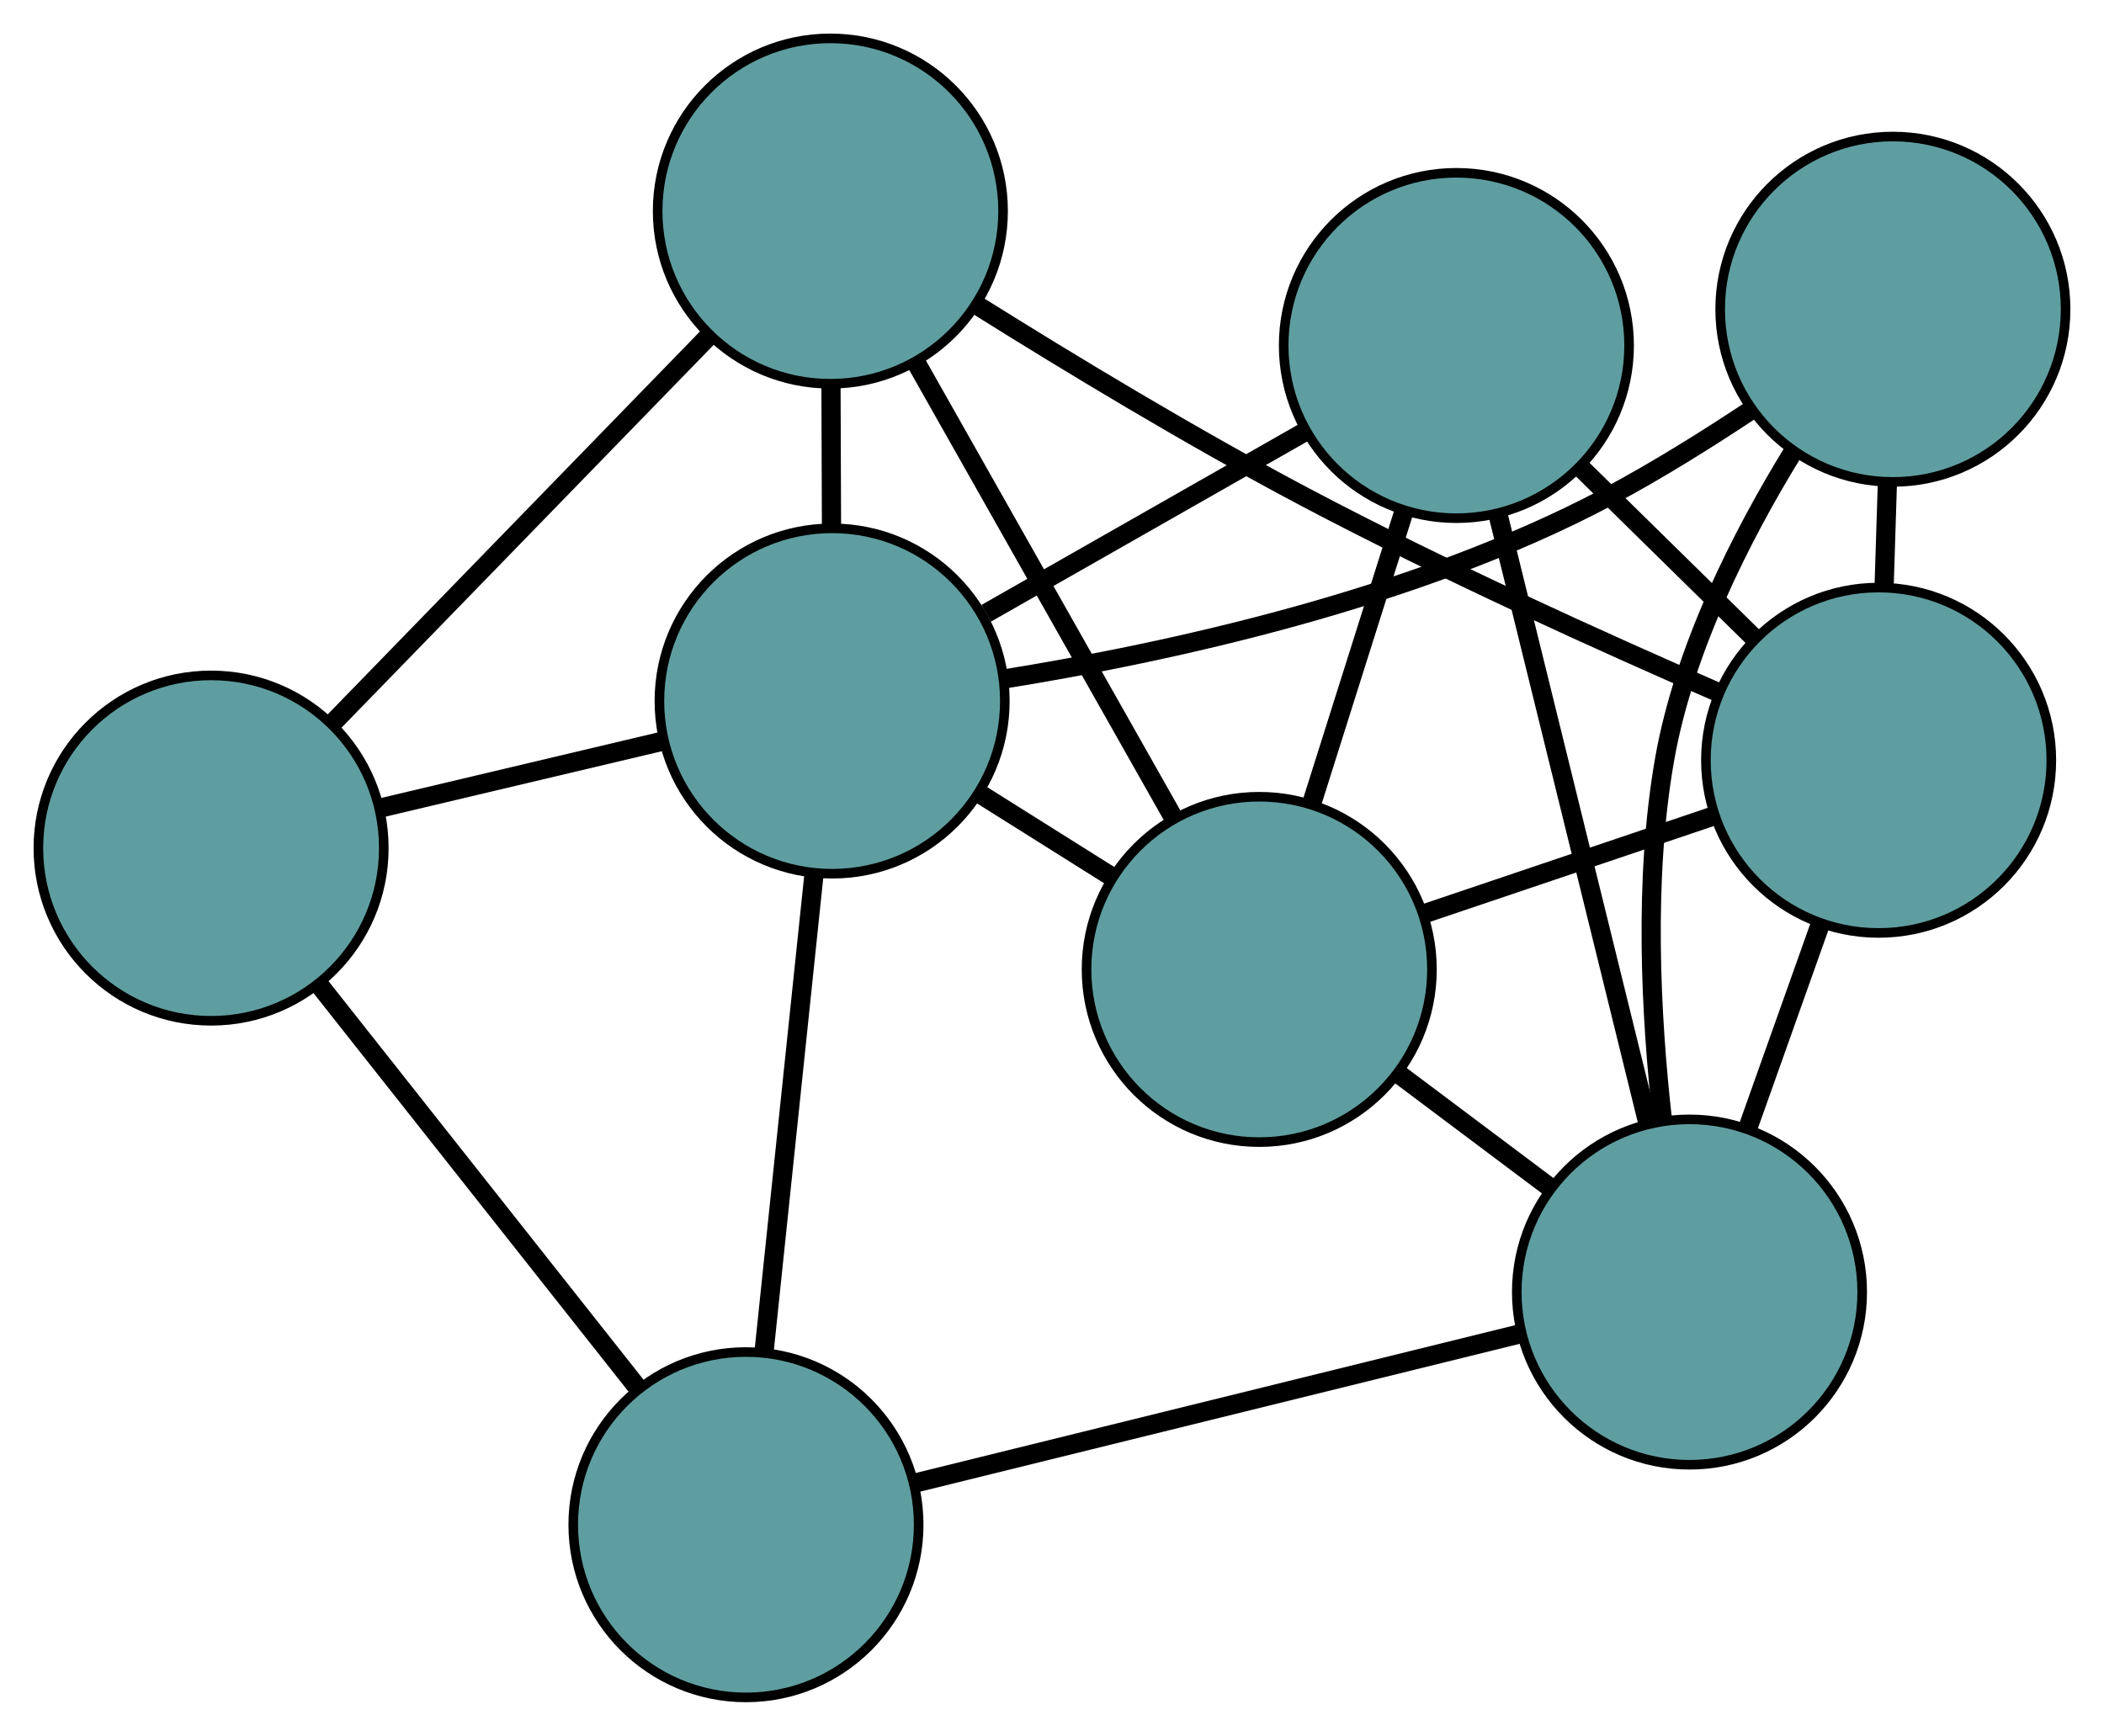 <?xml version="1.0" encoding="UTF-8" standalone="no"?>
<!DOCTYPE svg PUBLIC "-//W3C//DTD SVG 1.1//EN"
 "http://www.w3.org/Graphics/SVG/1.1/DTD/svg11.dtd">
<!-- Generated by graphviz version 2.36.0 (20140111.2315)
 -->
<!-- Title: G Pages: 1 -->
<svg width="100%" height="100%"
 viewBox="0.00 0.00 219.28 180.93" xmlns="http://www.w3.org/2000/svg" xmlns:xlink="http://www.w3.org/1999/xlink">
<g id="graph0" class="graph" transform="scale(1 1) rotate(0) translate(4 176.927)">
<title>G</title>
<!-- 0 -->
<g id="node1" class="node"><title>0</title>
<ellipse fill="cadetblue" stroke="black" cx="82.541" cy="-154.927" rx="18" ry="18"/>
</g>
<!-- 4 -->
<g id="node5" class="node"><title>4</title>
<ellipse fill="cadetblue" stroke="black" cx="127.239" cy="-75.881" rx="18" ry="18"/>
</g>
<!-- 0&#45;&#45;4 -->
<g id="edge1" class="edge"><title>0&#45;&#45;4</title>
<path fill="none" stroke="black" stroke-width="2" d="M91.587,-138.931C99.392,-125.127 110.603,-105.302 118.36,-91.584"/>
</g>
<!-- 5 -->
<g id="node6" class="node"><title>5</title>
<ellipse fill="cadetblue" stroke="black" cx="18" cy="-88.527" rx="18" ry="18"/>
</g>
<!-- 0&#45;&#45;5 -->
<g id="edge2" class="edge"><title>0&#45;&#45;5</title>
<path fill="none" stroke="black" stroke-width="2" d="M69.79,-141.808C58.475,-130.168 42.032,-113.251 30.725,-101.618"/>
</g>
<!-- 6 -->
<g id="node7" class="node"><title>6</title>
<ellipse fill="cadetblue" stroke="black" cx="191.791" cy="-97.683" rx="18" ry="18"/>
</g>
<!-- 0&#45;&#45;6 -->
<g id="edge3" class="edge"><title>0&#45;&#45;6</title>
<path fill="none" stroke="black" stroke-width="2" d="M97.887,-145.071C107.532,-139.029 120.324,-131.294 132.03,-125.106 146.26,-117.584 162.944,-110.029 175.061,-104.759"/>
</g>
<!-- 8 -->
<g id="node9" class="node"><title>8</title>
<ellipse fill="cadetblue" stroke="black" cx="82.724" cy="-103.856" rx="18" ry="18"/>
</g>
<!-- 0&#45;&#45;8 -->
<g id="edge4" class="edge"><title>0&#45;&#45;8</title>
<path fill="none" stroke="black" stroke-width="2" d="M82.606,-136.778C82.623,-131.961 82.642,-126.761 82.659,-121.947"/>
</g>
<!-- 1 -->
<g id="node2" class="node"><title>1</title>
<ellipse fill="cadetblue" stroke="black" cx="147.786" cy="-140.915" rx="18" ry="18"/>
</g>
<!-- 1&#45;&#45;4 -->
<g id="edge5" class="edge"><title>1&#45;&#45;4</title>
<path fill="none" stroke="black" stroke-width="2" d="M142.28,-123.487C139.332,-114.156 135.711,-102.695 132.761,-93.357"/>
</g>
<!-- 1&#45;&#45;6 -->
<g id="edge6" class="edge"><title>1&#45;&#45;6</title>
<path fill="none" stroke="black" stroke-width="2" d="M160.751,-128.178C166.43,-122.599 173.081,-116.065 178.767,-110.479"/>
</g>
<!-- 7 -->
<g id="node8" class="node"><title>7</title>
<ellipse fill="cadetblue" stroke="black" cx="172.079" cy="-42.25" rx="18" ry="18"/>
</g>
<!-- 1&#45;&#45;7 -->
<g id="edge7" class="edge"><title>1&#45;&#45;7</title>
<path fill="none" stroke="black" stroke-width="2" d="M152.129,-123.276C156.551,-105.317 163.365,-77.64 167.773,-59.737"/>
</g>
<!-- 1&#45;&#45;8 -->
<g id="edge8" class="edge"><title>1&#45;&#45;8</title>
<path fill="none" stroke="black" stroke-width="2" d="M132.036,-131.944C121.957,-126.203 108.919,-118.777 98.78,-113.002"/>
</g>
<!-- 2 -->
<g id="node3" class="node"><title>2</title>
<ellipse fill="cadetblue" stroke="black" cx="73.744" cy="-18" rx="18" ry="18"/>
</g>
<!-- 2&#45;&#45;5 -->
<g id="edge9" class="edge"><title>2&#45;&#45;5</title>
<path fill="none" stroke="black" stroke-width="2" d="M62.463,-32.272C52.792,-44.508 38.93,-62.046 29.264,-74.276"/>
</g>
<!-- 2&#45;&#45;7 -->
<g id="edge10" class="edge"><title>2&#45;&#45;7</title>
<path fill="none" stroke="black" stroke-width="2" d="M91.324,-22.335C109.113,-26.722 136.467,-33.468 154.319,-37.871"/>
</g>
<!-- 2&#45;&#45;8 -->
<g id="edge11" class="edge"><title>2&#45;&#45;8</title>
<path fill="none" stroke="black" stroke-width="2" d="M75.648,-36.208C77.172,-50.778 79.299,-71.112 80.822,-85.675"/>
</g>
<!-- 3 -->
<g id="node4" class="node"><title>3</title>
<ellipse fill="cadetblue" stroke="black" cx="193.277" cy="-144.695" rx="18" ry="18"/>
</g>
<!-- 3&#45;&#45;6 -->
<g id="edge12" class="edge"><title>3&#45;&#45;6</title>
<path fill="none" stroke="black" stroke-width="2" d="M192.707,-126.653C192.595,-123.132 192.479,-119.437 192.367,-115.91"/>
</g>
<!-- 3&#45;&#45;7 -->
<g id="edge13" class="edge"><title>3&#45;&#45;7</title>
<path fill="none" stroke="black" stroke-width="2" d="M182.884,-129.84C177.436,-120.971 171.484,-109.218 169.471,-97.681 167.301,-85.249 168.035,-71.025 169.268,-60.099"/>
</g>
<!-- 3&#45;&#45;8 -->
<g id="edge14" class="edge"><title>3&#45;&#45;8</title>
<path fill="none" stroke="black" stroke-width="2" d="M178.512,-134.192C173.851,-131.093 168.608,-127.821 163.595,-125.158 143.463,-114.466 117.608,-108.877 100.62,-106.152"/>
</g>
<!-- 4&#45;&#45;6 -->
<g id="edge15" class="edge"><title>4&#45;&#45;6</title>
<path fill="none" stroke="black" stroke-width="2" d="M144.538,-81.724C153.799,-84.852 165.175,-88.694 174.444,-91.825"/>
</g>
<!-- 4&#45;&#45;7 -->
<g id="edge16" class="edge"><title>4&#45;&#45;7</title>
<path fill="none" stroke="black" stroke-width="2" d="M141.921,-64.869C146.927,-61.115 152.52,-56.92 157.517,-53.172"/>
</g>
<!-- 4&#45;&#45;8 -->
<g id="edge17" class="edge"><title>4&#45;&#45;8</title>
<path fill="none" stroke="black" stroke-width="2" d="M111.67,-85.666C107.257,-88.439 102.458,-91.455 98.059,-94.219"/>
</g>
<!-- 5&#45;&#45;8 -->
<g id="edge18" class="edge"><title>5&#45;&#45;8</title>
<path fill="none" stroke="black" stroke-width="2" d="M35.686,-92.716C44.819,-94.879 55.929,-97.51 65.059,-99.673"/>
</g>
<!-- 6&#45;&#45;7 -->
<g id="edge19" class="edge"><title>6&#45;&#45;7</title>
<path fill="none" stroke="black" stroke-width="2" d="M185.662,-80.448C183.266,-73.71 180.525,-66.003 178.136,-59.285"/>
</g>
</g>
</svg>

